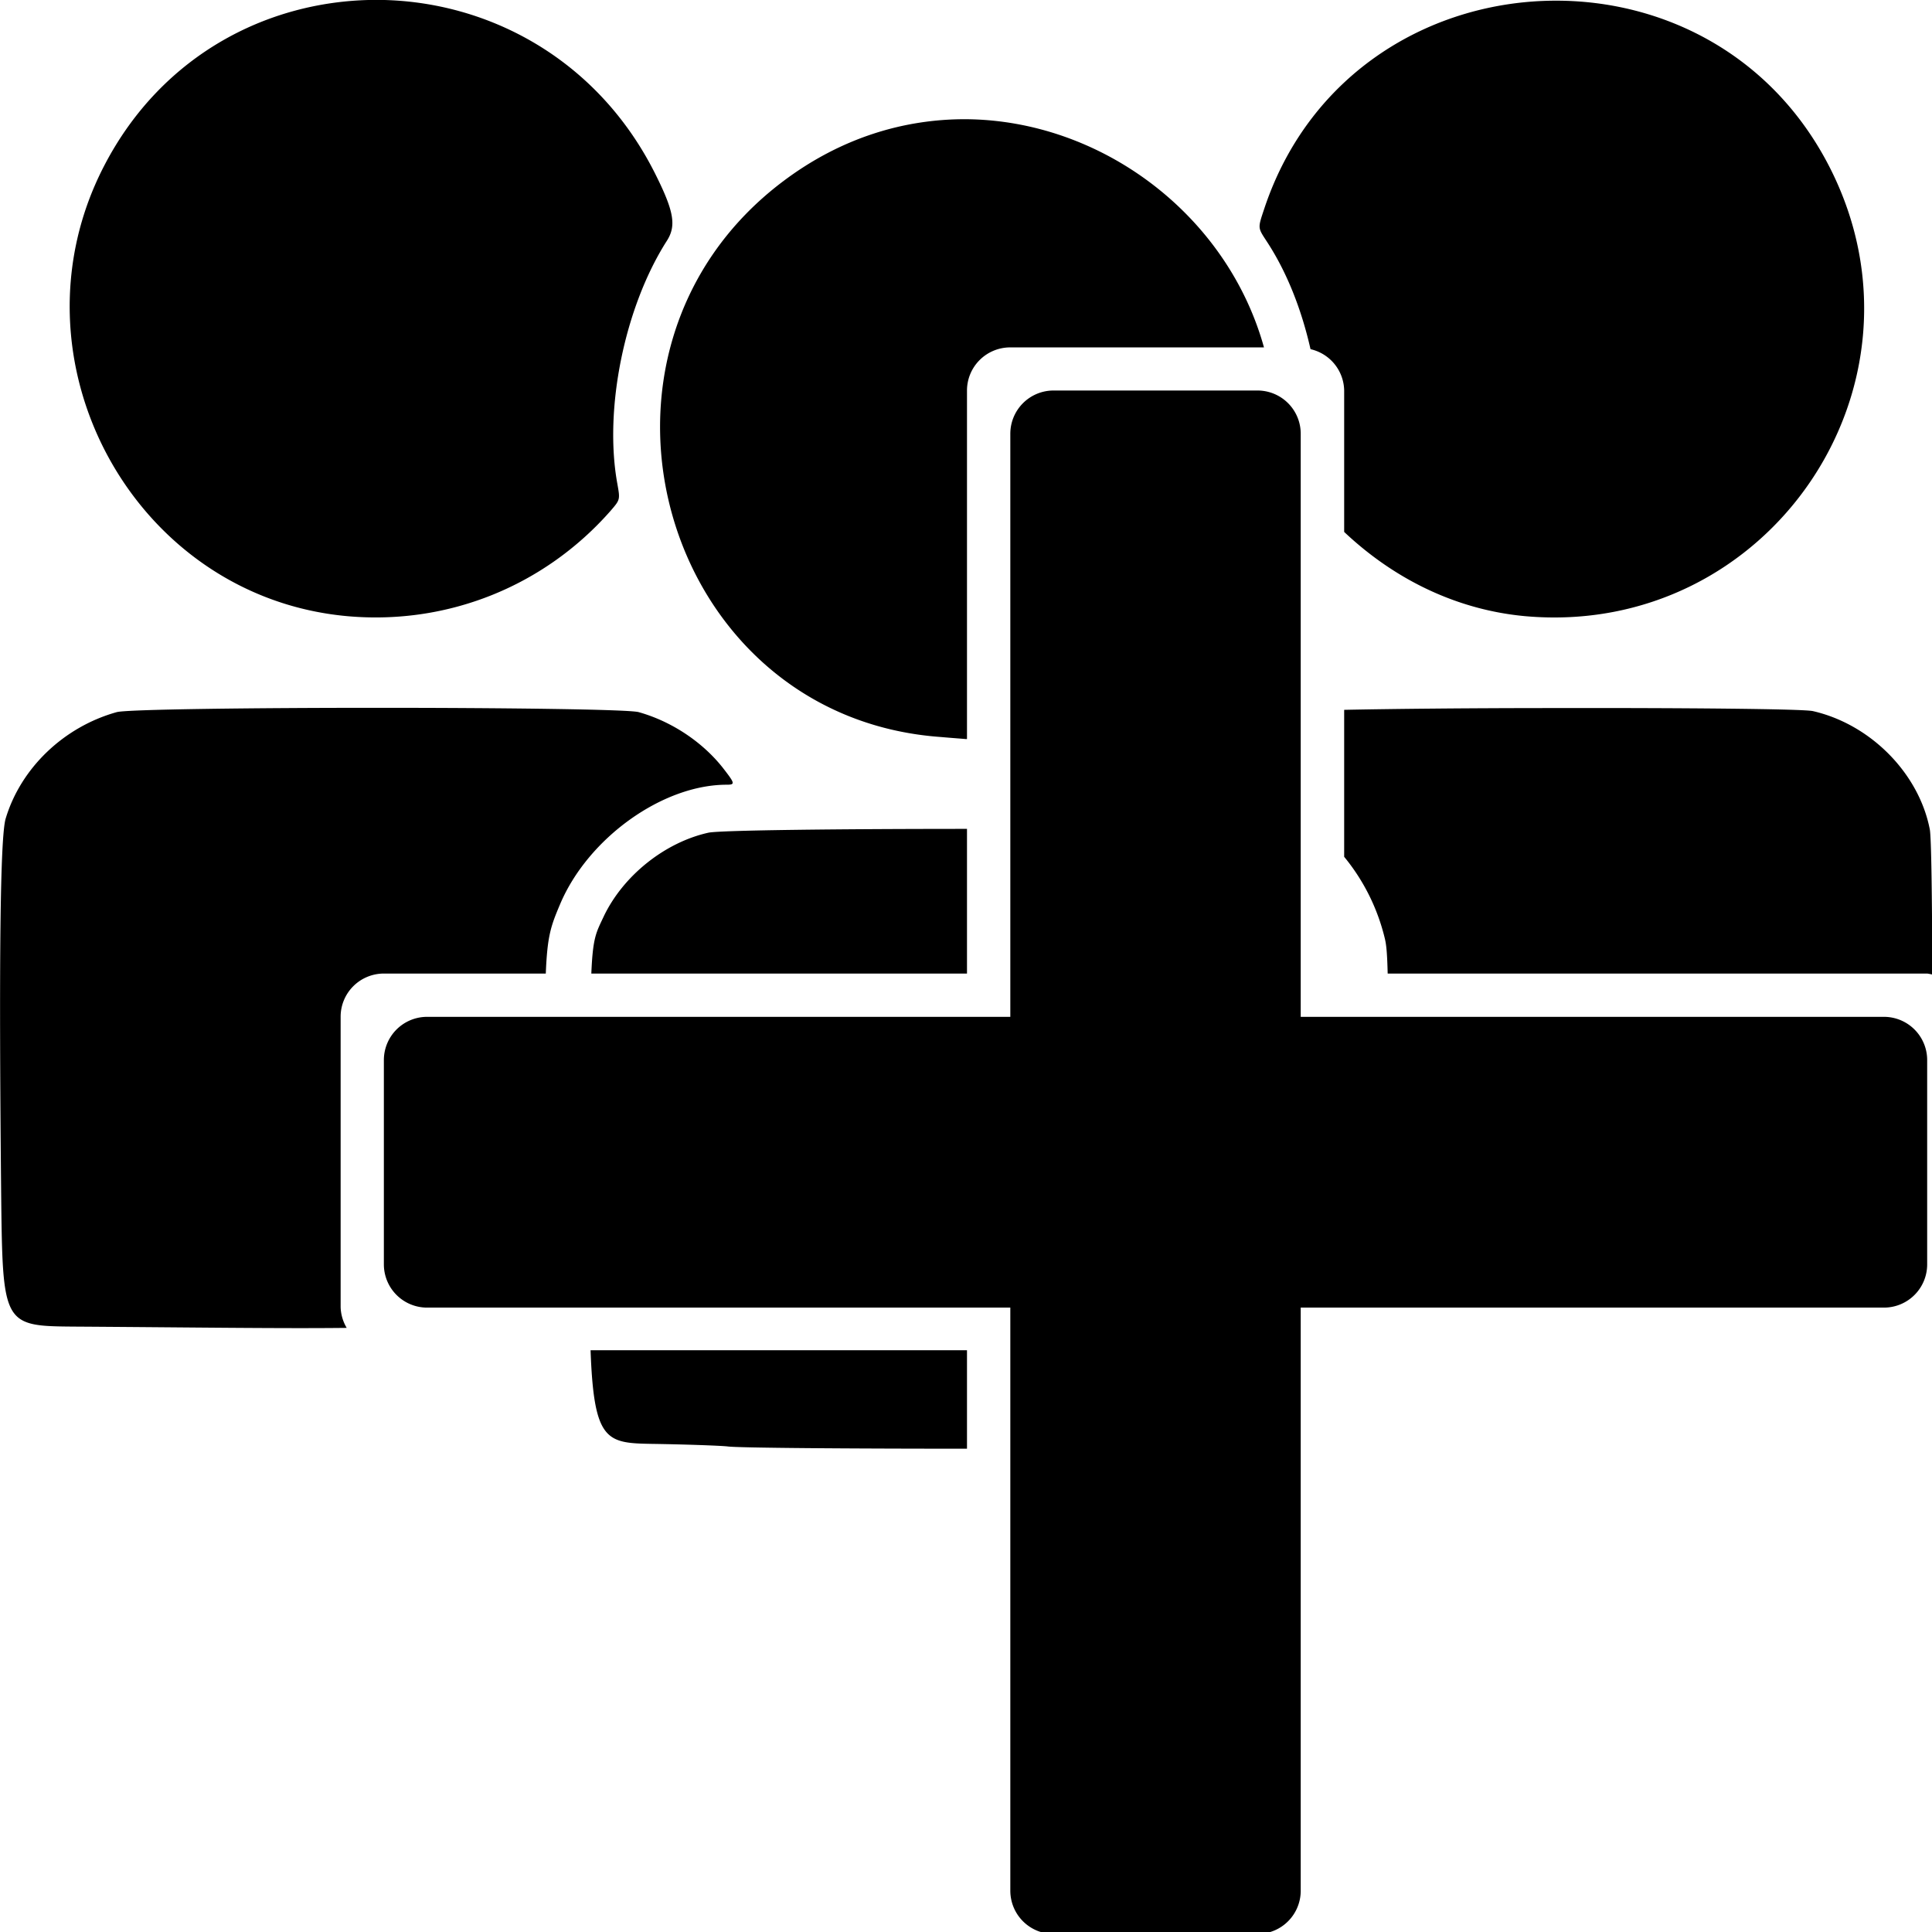 <?xml version="1.0" encoding="UTF-8" standalone="no"?>
<!-- Created with Inkscape (http://www.inkscape.org/) -->

<svg
   width="16"
   height="16"
   viewBox="0 0 16 16"
   version="1.1"
   id="svg5"
   xml:space="preserve"
   inkscape:version="1.2.2 (732a01da63, 2022-12-09)"
   sodipodi:docname="addBandIcon.svg"
   xmlns:inkscape="http://www.inkscape.org/namespaces/inkscape"
   xmlns:sodipodi="http://sodipodi.sourceforge.net/DTD/sodipodi-0.dtd"
   xmlns="http://www.w3.org/2000/svg"
   xmlns:svg="http://www.w3.org/2000/svg"><sodipodi:namedview
     id="namedview7"
     pagecolor="#ffffff"
     bordercolor="#111111"
     borderopacity="1"
     inkscape:showpageshadow="0"
     inkscape:pageopacity="0"
     inkscape:pagecheckerboard="1"
     inkscape:deskcolor="#d1d1d1"
     inkscape:document-units="px"
     showgrid="false"
     inkscape:zoom="35.532116"
     inkscape:cx="9.4843775"
     inkscape:cy="5.7553566"
     inkscape:window-width="1920"
     inkscape:window-height="991"
     inkscape:window-x="-9"
     inkscape:window-y="-9"
     inkscape:window-maximized="1"
     inkscape:current-layer="path125" /><defs
     id="defs2" /><g
     inkscape:label="Layer 1"
     inkscape:groupmode="layer"
     id="layer1"><path
       id="path143"
       style="fill:#000000;stroke-width:0.008"
       inkscape:label="crowd"
       d="M 1.683 1.15 C 1.252 1.145 0.821 1.361 0.591 1.804 C 0.196 2.564 0.705 3.502 1.553 3.578 C 1.948 3.613 2.33 3.461 2.593 3.163 C 2.631 3.119 2.631 3.119 2.62 3.057 C 2.566 2.764 2.648 2.361 2.815 2.1 C 2.854 2.04 2.844 1.983 2.769 1.834 C 2.543 1.385 2.113 1.156 1.683 1.15 z M 6.328 1.153 C 5.842 1.154 5.36 1.432 5.179 1.967 C 5.151 2.051 5.15 2.045 5.188 2.103 C 5.268 2.225 5.325 2.372 5.36 2.526 A 0.171 0.17 0 0 1 5.493 2.689 L 5.493 3.246 C 5.697 3.438 5.945 3.554 6.209 3.578 C 7.172 3.663 7.85 2.668 7.413 1.811 C 7.186 1.366 6.756 1.152 6.328 1.153 z M 3.998 1.62 C 3.754 1.619 3.504 1.693 3.276 1.864 C 2.383 2.533 2.792 3.975 3.898 4.054 C 3.943 4.058 3.987 4.061 3.996 4.062 C 3.998 4.062 4 4.062 4.002 4.062 L 4.002 3.922 L 4.002 2.689 A 0.171 0.17 0 0 1 4.173 2.519 L 4.747 2.519 L 5.176 2.519 C 5.03 1.995 4.532 1.624 3.998 1.62 z M 1.672 3.939 C 1.176 3.939 0.681 3.945 0.641 3.956 C 0.432 4.014 0.262 4.176 0.202 4.375 C 0.18 4.446 0.175 4.94 0.184 5.85 C 0.19 6.375 0.19 6.375 0.48 6.377 C 0.947 6.38 1.288 6.385 1.55 6.382 A 0.171 0.17 0 0 1 1.526 6.3 L 1.526 5.728 L 1.526 5.156 A 0.171 0.17 0 0 1 1.697 4.986 L 2.337 4.986 C 2.343 4.837 2.357 4.799 2.393 4.714 C 2.503 4.453 2.798 4.242 3.052 4.242 C 3.087 4.242 3.085 4.237 3.035 4.173 C 2.954 4.072 2.833 3.992 2.704 3.956 C 2.664 3.945 2.168 3.939 1.672 3.939 z M 6.321 3.94 C 5.997 3.94 5.687 3.943 5.493 3.947 L 5.493 4.526 C 5.569 4.618 5.625 4.728 5.654 4.849 C 5.66 4.874 5.663 4.907 5.665 4.986 L 6.56 4.986 L 7.798 4.986 A 0.171 0.17 0 0 1 7.818 4.99 C 7.817 4.683 7.814 4.448 7.808 4.418 C 7.765 4.197 7.574 4.004 7.346 3.952 C 7.307 3.943 6.813 3.939 6.321 3.94 z M 4.002 4.416 C 3.515 4.416 3.028 4.421 2.98 4.431 C 2.808 4.469 2.643 4.6 2.566 4.761 C 2.536 4.825 2.523 4.842 2.517 4.986 L 2.935 4.986 L 4.002 4.986 L 4.002 4.416 z M 2.514 6.47 C 2.527 6.829 2.577 6.836 2.756 6.839 C 2.892 6.841 3.027 6.846 3.055 6.849 C 3.092 6.855 3.548 6.858 4.002 6.858 L 4.002 6.47 L 2.935 6.47 L 2.514 6.47 z "
       transform="matrix(2.095,0,0,2.102,-0.376,-2.418)" /><g
       id="path125"
       inkscape:label="plus"><path
         id="path899"
         style="color:#000000;display:inline;fill:#000000;stroke:#000000;stroke-width:0.716;stroke-linecap:round;stroke-linejoin:round;stroke-miterlimit:50;stroke-opacity:1;-inkscape-stroke:none;paint-order:markers stroke fill"
         d="M 8.725 3.592 L 8.725 5.828 L 8.725 8.422 A 0.358 0.358 0 0 1 8.365 8.779 L 5.771 8.779 L 3.537 8.779 L 3.537 9.625 L 3.537 10.471 L 5.771 10.471 L 8.365 10.471 A 0.358 0.358 0 0 1 8.725 10.828 L 8.725 13.422 L 8.725 15.658 L 9.568 15.658 L 10.414 15.658 L 10.414 13.422 L 10.414 10.828 A 0.358 0.358 0 0 1 10.771 10.471 L 13.365 10.471 L 15.602 10.471 L 15.602 9.625 L 15.602 8.779 L 13.365 8.779 L 10.771 8.779 A 0.358 0.358 0 0 1 10.414 8.422 L 10.414 5.828 L 10.414 3.592 L 9.568 3.592 L 8.725 3.592 z " /></g></g></svg>
